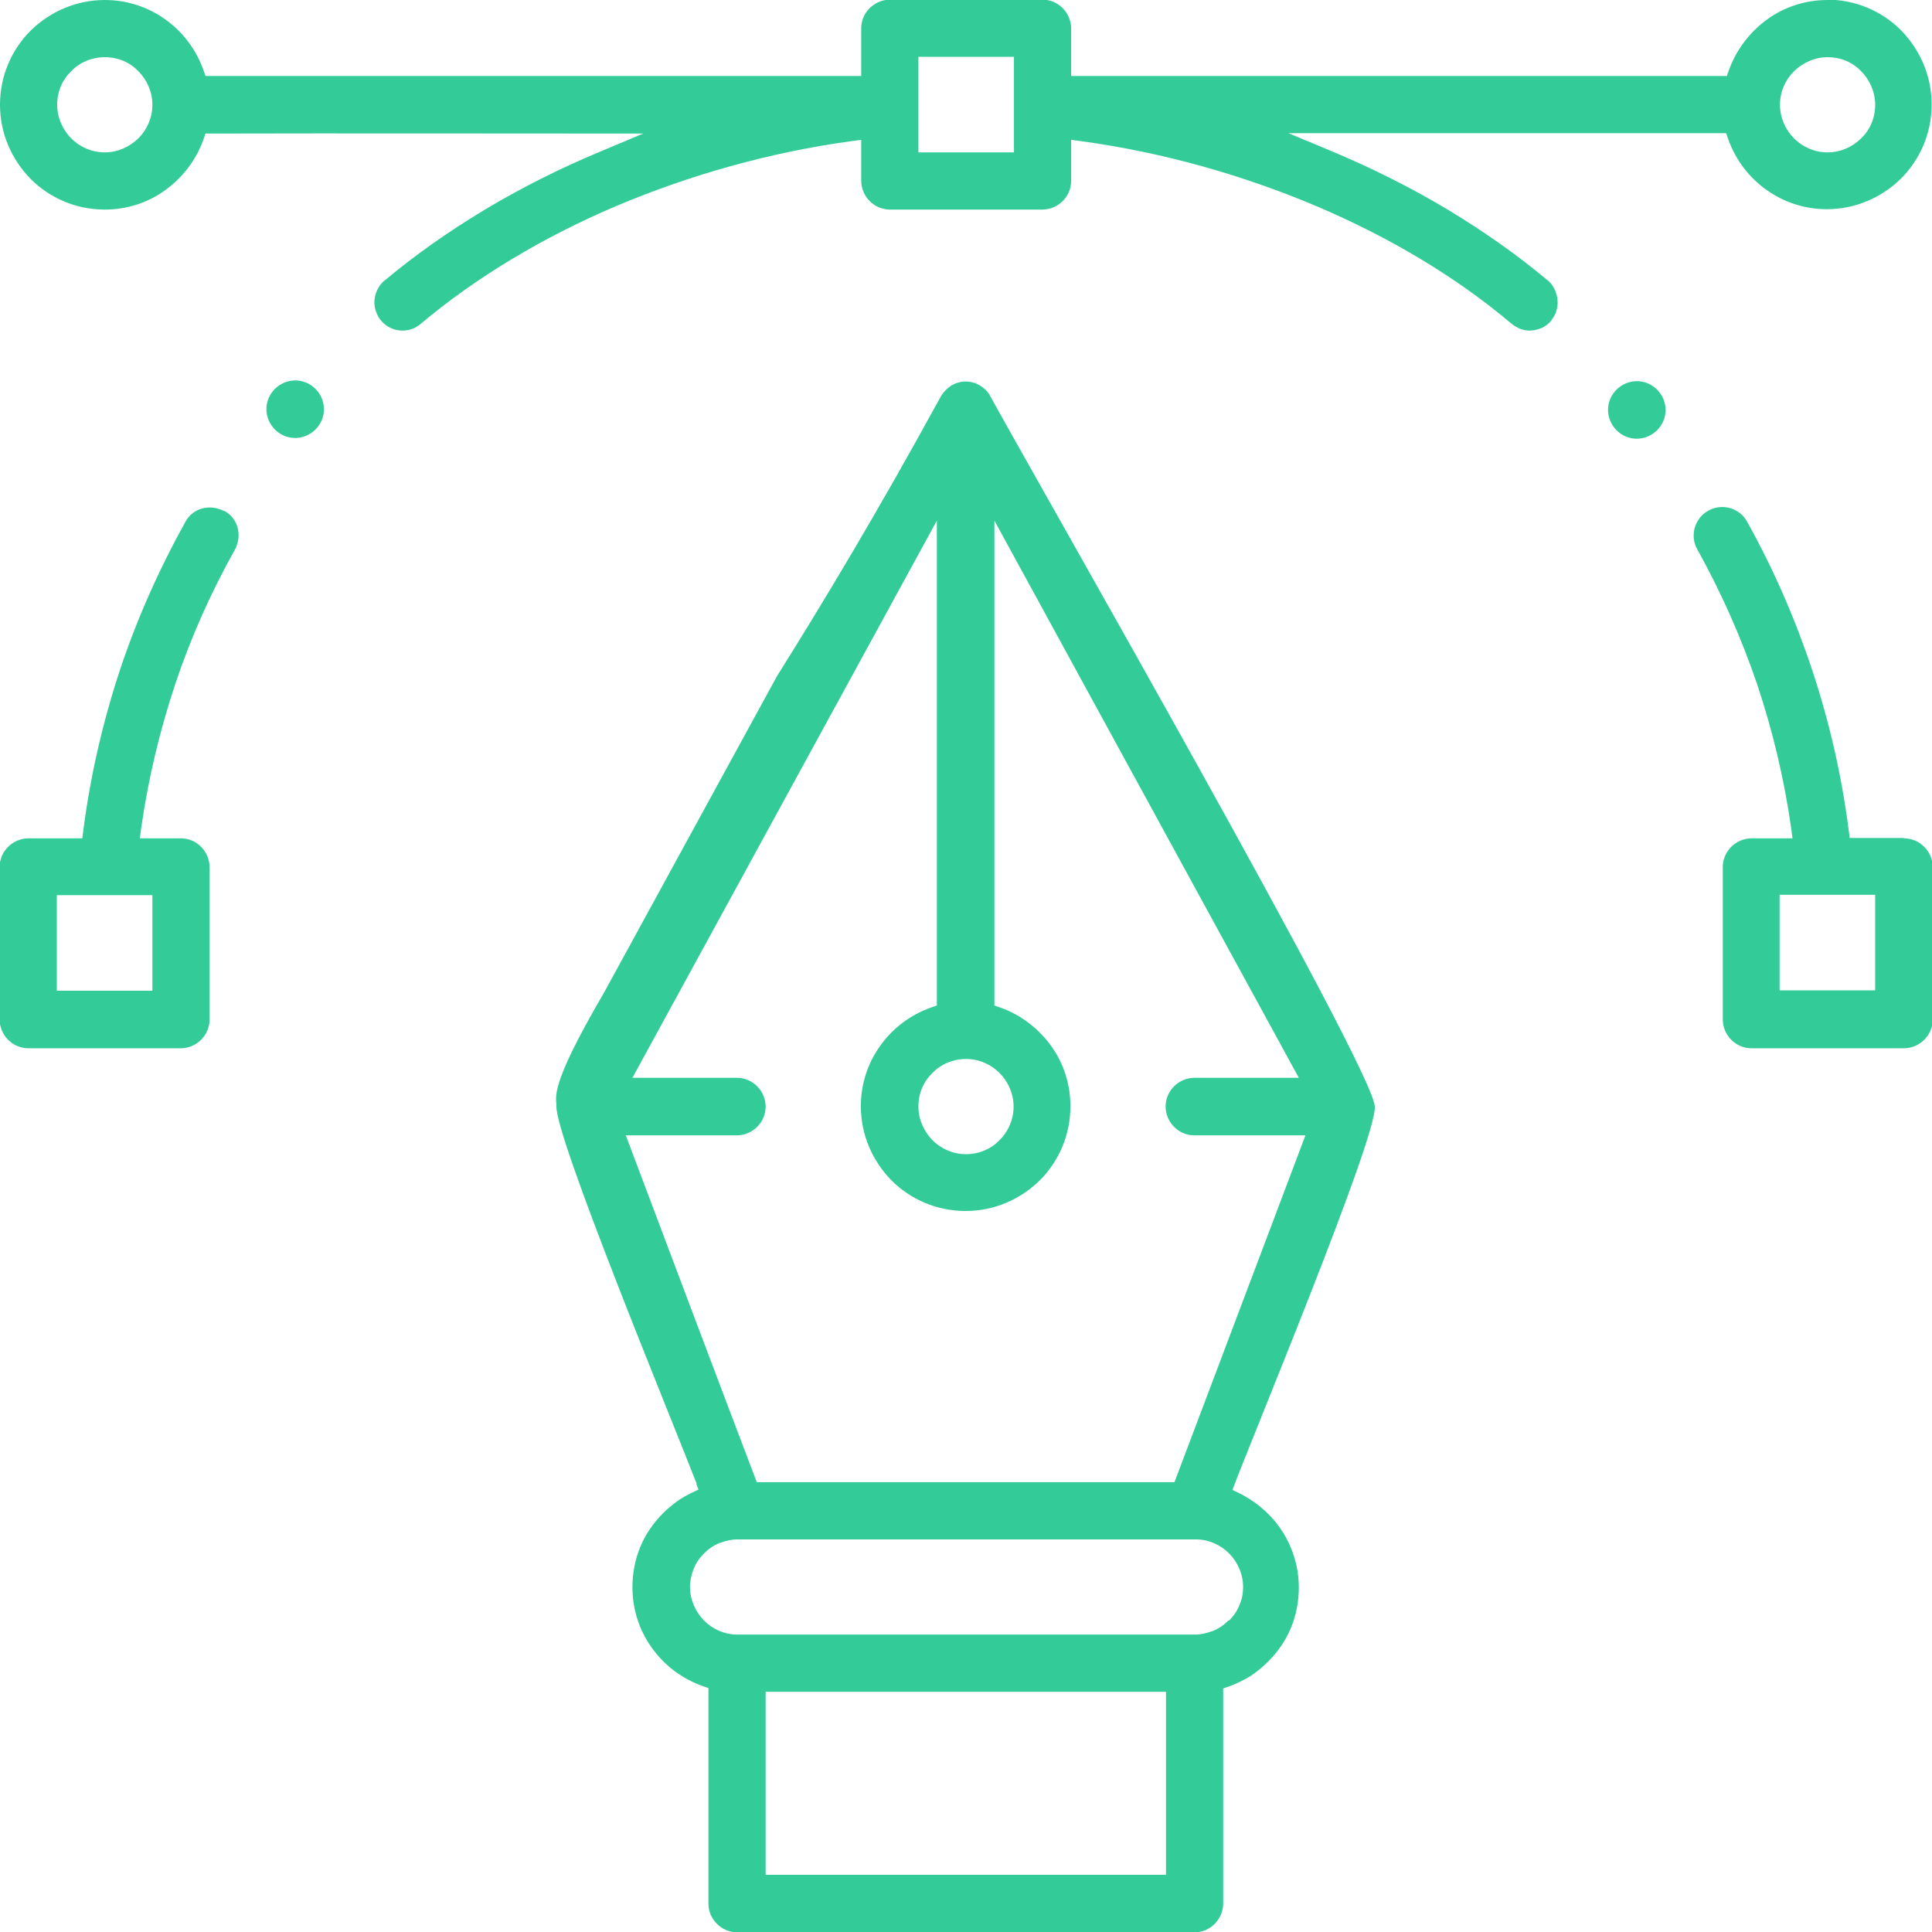 <?xml version="1.0" encoding="UTF-8"?>
<!DOCTYPE svg PUBLIC "-//W3C//DTD SVG 1.1//EN" "http://www.w3.org/Graphics/SVG/1.1/DTD/svg11.dtd">
<!-- Creator: CorelDRAW 2018 (64 Bit Versão de avaliação) -->
<svg xmlns="http://www.w3.org/2000/svg" xml:space="preserve" width="10.16mm" height="10.16mm" version="1.1" style="shape-rendering:geometricPrecision; text-rendering:geometricPrecision; image-rendering:optimizeQuality; fill-rule:evenodd; clip-rule:evenodd"
viewBox="0 0 52.36 52.36"
 xmlns:xlink="http://www.w3.org/1999/xlink">
 <defs>
  <style type="text/css">
   <![CDATA[
    .fil0 {fill:#33CC99}
   ]]>
  </style>
 </defs>
 <g id="Camada_x0020_1">
  <path class="fil0" d="M44.36 10.33c-0.21,0 -0.41,0.09 -0.55,0.23 -0.14,0.14 -0.23,0.33 -0.23,0.55 0,0.21 0.09,0.41 0.23,0.55 0.14,0.14 0.33,0.23 0.55,0.23 0.21,0 0.41,-0.09 0.55,-0.23 0.14,-0.14 0.23,-0.33 0.23,-0.55 0,-0.21 -0.09,-0.41 -0.23,-0.55 -0.14,-0.14 -0.33,-0.23 -0.55,-0.23zm-25.48 29.88c-0.71,-1.83 -3.84,-9.41 -3.8,-10.23 0.01,-0.25 -0.24,-0.46 1.28,-3.06l4.7 -8.6c1.26,-2.01 2.74,-4.47 4.44,-7.58 0.07,-0.12 0.17,-0.22 0.28,-0.29 0.12,-0.07 0.25,-0.11 0.39,-0.11 0.14,0 0.28,0.04 0.39,0.11 0.12,0.07 0.22,0.17 0.28,0.29 1.26,2.3 10.38,18.21 10.42,19.25 0.05,0.86 -3.3,8.9 -3.86,10.39l0.21 0.1c0.47,0.24 0.88,0.6 1.16,1.05 0.27,0.43 0.43,0.95 0.43,1.49 0,0.38 -0.07,0.75 -0.21,1.09 -0.14,0.34 -0.35,0.65 -0.62,0.92 -0.15,0.15 -0.32,0.29 -0.49,0.4 -0.18,0.11 -0.37,0.2 -0.56,0.27l-0.17 0.06 0 5.83c0,0.21 -0.09,0.41 -0.23,0.55 -0.14,0.14 -0.33,0.23 -0.55,0.23l-12.39 0c-0.21,0 -0.41,-0.09 -0.55,-0.23 -0.14,-0.14 -0.23,-0.33 -0.23,-0.55l0 -5.84 -0.17 -0.06c-0.56,-0.2 -1.04,-0.57 -1.37,-1.04 -0.33,-0.46 -0.52,-1.03 -0.52,-1.63 0,-0.38 0.07,-0.75 0.21,-1.09 0.14,-0.34 0.35,-0.65 0.62,-0.92 0.11,-0.11 0.23,-0.21 0.35,-0.3 0.12,-0.09 0.26,-0.17 0.4,-0.24l0.21 -0.1 -0.03 -0.08 -0.03 -0.08zm30.65 -40.21c-0.61,0 -1.17,0.19 -1.63,0.52 -0.47,0.34 -0.84,0.82 -1.04,1.37l-0.06 0.17 -17.77 0 0 -1.29c0,-0.21 -0.09,-0.41 -0.23,-0.55 -0.14,-0.14 -0.33,-0.23 -0.55,-0.23l-4.13 0c-0.21,0 -0.41,0.09 -0.55,0.23 -0.14,0.14 -0.23,0.33 -0.23,0.55l0 1.29 -17.77 0 -0.06 -0.17c-0.2,-0.56 -0.57,-1.04 -1.04,-1.37 -0.46,-0.33 -1.03,-0.52 -1.63,-0.52 -0.78,0 -1.49,0.32 -2.01,0.83 -0.51,0.51 -0.83,1.22 -0.83,2.01 0,0.78 0.32,1.49 0.83,2.01 0.51,0.51 1.22,0.83 2.01,0.83 0.61,0 1.17,-0.19 1.63,-0.52 0.47,-0.34 0.84,-0.81 1.04,-1.37l0.06 -0.17c3.95,-0.01 7.91,-0 11.86,-0l-1.19 0.5c-1.1,0.46 -2.15,0.99 -3.13,1.58 -0.96,0.58 -1.86,1.21 -2.67,1.89l-0.02 0.01c-0.16,0.14 -0.25,0.33 -0.27,0.52 -0.02,0.19 0.04,0.39 0.16,0.55l0.02 0.02c0.07,0.09 0.17,0.16 0.26,0.2 0.1,0.05 0.22,0.07 0.33,0.07 0.09,0 0.18,-0.02 0.26,-0.05 0.08,-0.03 0.16,-0.08 0.23,-0.14 1.5,-1.26 3.32,-2.35 5.3,-3.19 1.99,-0.84 4.15,-1.45 6.33,-1.75l0.3 -0.04 0 1.11c0,0.21 0.09,0.41 0.23,0.55 0.14,0.14 0.33,0.23 0.55,0.23l4.13 0c0.21,0 0.41,-0.09 0.55,-0.23 0.14,-0.14 0.23,-0.33 0.23,-0.55l0 -1.11 0.3 0.04c2.18,0.3 4.34,0.91 6.33,1.75 1.98,0.84 3.8,1.92 5.3,3.19 0.07,0.06 0.15,0.1 0.23,0.14 0.09,0.03 0.18,0.05 0.26,0.05 0.11,-0 0.23,-0.03 0.33,-0.07 0.1,-0.05 0.19,-0.11 0.26,-0.2l0.01 -0.02c0.13,-0.16 0.18,-0.36 0.16,-0.55 -0.02,-0.2 -0.11,-0.39 -0.27,-0.53l-0.02 -0.01c-0.81,-0.68 -1.71,-1.31 -2.67,-1.89 -0.98,-0.59 -2.04,-1.12 -3.13,-1.58l-1.2 -0.5 11.86 0 0.06 0.17c0.2,0.56 0.57,1.04 1.04,1.37 0.46,0.33 1.03,0.52 1.63,0.52 0.78,0 1.49,-0.32 2.01,-0.83 0.51,-0.51 0.83,-1.22 0.83,-2.01 0,-0.78 -0.32,-1.49 -0.83,-2.01 -0.51,-0.51 -1.22,-0.83 -2.01,-0.83zm-46.69 4.13c-0.36,0 -0.68,-0.15 -0.91,-0.38 -0.23,-0.23 -0.38,-0.56 -0.38,-0.91 0,-0.36 0.14,-0.68 0.38,-0.91 0.23,-0.24 0.56,-0.38 0.91,-0.38 0.36,0 0.68,0.14 0.91,0.38 0.23,0.23 0.38,0.56 0.38,0.91 0,0.36 -0.15,0.68 -0.38,0.91 -0.24,0.23 -0.56,0.38 -0.91,0.38zm24.64 -1.29l0 1.29 -2.59 0 0 -2.59 2.59 0 0 1.29zm22.05 1.29c-0.36,0 -0.68,-0.15 -0.91,-0.38 -0.23,-0.23 -0.38,-0.56 -0.38,-0.91 0,-0.36 0.15,-0.68 0.38,-0.91 0.24,-0.23 0.56,-0.38 0.91,-0.38 0.36,0 0.68,0.14 0.91,0.38 0.23,0.23 0.38,0.56 0.38,0.91 0,0.36 -0.14,0.68 -0.38,0.91 -0.23,0.23 -0.56,0.38 -0.91,0.38zm-43.46 9.72c-0.19,-0.1 -0.4,-0.12 -0.59,-0.07 -0.19,0.05 -0.36,0.18 -0.46,0.37 -0.72,1.3 -1.32,2.65 -1.78,4.04 -0.46,1.4 -0.79,2.84 -0.98,4.3l-0.03 0.23 -1.46 0c-0.21,0 -0.41,0.09 -0.55,0.23 -0.14,0.14 -0.23,0.33 -0.23,0.55l0 4.13c0,0.21 0.09,0.41 0.23,0.55 0.14,0.14 0.33,0.23 0.55,0.23l4.13 0c0.21,0 0.41,-0.09 0.55,-0.23 0.14,-0.14 0.23,-0.33 0.23,-0.55l0 -4.13c0,-0.21 -0.09,-0.41 -0.23,-0.55 -0.14,-0.14 -0.33,-0.23 -0.55,-0.23l-1.11 0 0.04 -0.3c0.19,-1.32 0.5,-2.62 0.92,-3.88 0.42,-1.26 0.96,-2.47 1.62,-3.65 0.1,-0.19 0.12,-0.4 0.07,-0.59 -0.05,-0.19 -0.18,-0.36 -0.37,-0.46zm-2.2 13l-2.33 0 0 -2.59 2.59 0 0 2.59 -0.26 0zm22.31 1.85c0.36,0 0.68,0.15 0.91,0.38 0.23,0.23 0.38,0.56 0.38,0.91 0,0.36 -0.15,0.68 -0.38,0.91 -0.23,0.24 -0.56,0.38 -0.91,0.38 -0.36,0 -0.68,-0.15 -0.91,-0.38 -0.23,-0.24 -0.38,-0.56 -0.38,-0.91 0,-0.36 0.14,-0.68 0.38,-0.91 0.23,-0.24 0.56,-0.38 0.91,-0.38zm5.16 22.11l-10.59 0 0 -4.96 10.85 0 0 4.96 -0.26 0zm1.95 -6.89c-0.12,0.12 -0.26,0.22 -0.42,0.28 -0.16,0.06 -0.32,0.1 -0.49,0.1l-12.39 0c-0.36,0 -0.68,-0.15 -0.91,-0.38 -0.23,-0.24 -0.38,-0.56 -0.38,-0.91 0,-0.17 0.04,-0.34 0.1,-0.49 0.06,-0.16 0.16,-0.3 0.28,-0.42 0.12,-0.12 0.26,-0.22 0.42,-0.28 0.16,-0.06 0.32,-0.1 0.5,-0.1l12.41 0c0.35,0 0.67,0.15 0.9,0.38 0.23,0.23 0.38,0.56 0.38,0.91 0,0.17 -0.03,0.34 -0.1,0.49 -0.06,0.16 -0.16,0.3 -0.28,0.42zm-1.63 -3.75l-11.15 0c-1.19,-3.13 -2.37,-6.27 -3.55,-9.4l3.01 0c0.21,0 0.41,-0.09 0.55,-0.23 0.14,-0.14 0.23,-0.33 0.23,-0.55 0,-0.21 -0.09,-0.41 -0.23,-0.55 -0.14,-0.14 -0.33,-0.23 -0.55,-0.23l-2.83 0 8.25 -15.1 0 13.14 -0.17 0.06c-0.56,0.2 -1.04,0.57 -1.37,1.04 -0.33,0.46 -0.52,1.03 -0.52,1.63 0,0.78 0.32,1.49 0.83,2.01 0.51,0.51 1.22,0.83 2.01,0.83 0.78,0 1.49,-0.32 2.01,-0.83 0.51,-0.51 0.83,-1.22 0.83,-2.01 0,-0.61 -0.19,-1.17 -0.52,-1.63 -0.34,-0.47 -0.81,-0.84 -1.37,-1.04l-0.17 -0.06 0 -13.14 8.25 15.1 -2.83 0c-0.21,0 -0.41,0.09 -0.55,0.23 -0.14,0.14 -0.23,0.33 -0.23,0.55 0,0.21 0.09,0.41 0.23,0.55 0.14,0.14 0.33,0.23 0.55,0.23l3.01 0 -3.55 9.4 -0.18 0zm19.93 -17.46l-1.46 0 -0.03 -0.23c-0.19,-1.47 -0.52,-2.91 -0.98,-4.3 -0.46,-1.39 -1.05,-2.75 -1.77,-4.04 -0.1,-0.19 -0.27,-0.31 -0.46,-0.37 -0.19,-0.05 -0.4,-0.04 -0.59,0.07 -0.19,0.1 -0.31,0.27 -0.37,0.46 -0.05,0.19 -0.04,0.4 0.07,0.59 0.65,1.17 1.19,2.39 1.62,3.65 0.42,1.26 0.73,2.55 0.92,3.88l0.04 0.3 -1.11 0c-0.21,0 -0.41,0.09 -0.55,0.23 -0.14,0.14 -0.23,0.33 -0.23,0.55l0 4.13c0,0.21 0.09,0.41 0.23,0.55 0.14,0.14 0.33,0.23 0.55,0.23l4.13 0c0.21,0 0.41,-0.09 0.55,-0.23 0.14,-0.14 0.23,-0.33 0.23,-0.55l0 -4.13c0,-0.21 -0.09,-0.41 -0.23,-0.55 -0.14,-0.14 -0.33,-0.23 -0.55,-0.23zm-1.03 4.13l-2.33 0 0 -2.59 2.59 0 0 2.59 -0.26 0zm-42.56 -16.53c-0.21,0 -0.41,0.09 -0.55,0.23 -0.14,0.14 -0.23,0.33 -0.23,0.55 0,0.21 0.09,0.41 0.23,0.55 0.14,0.14 0.33,0.23 0.55,0.23 0.21,0 0.41,-0.09 0.55,-0.23 0.14,-0.14 0.23,-0.33 0.23,-0.55 0,-0.21 -0.09,-0.41 -0.23,-0.55 -0.14,-0.14 -0.33,-0.23 -0.55,-0.23z"/>
 </g>
</svg>
